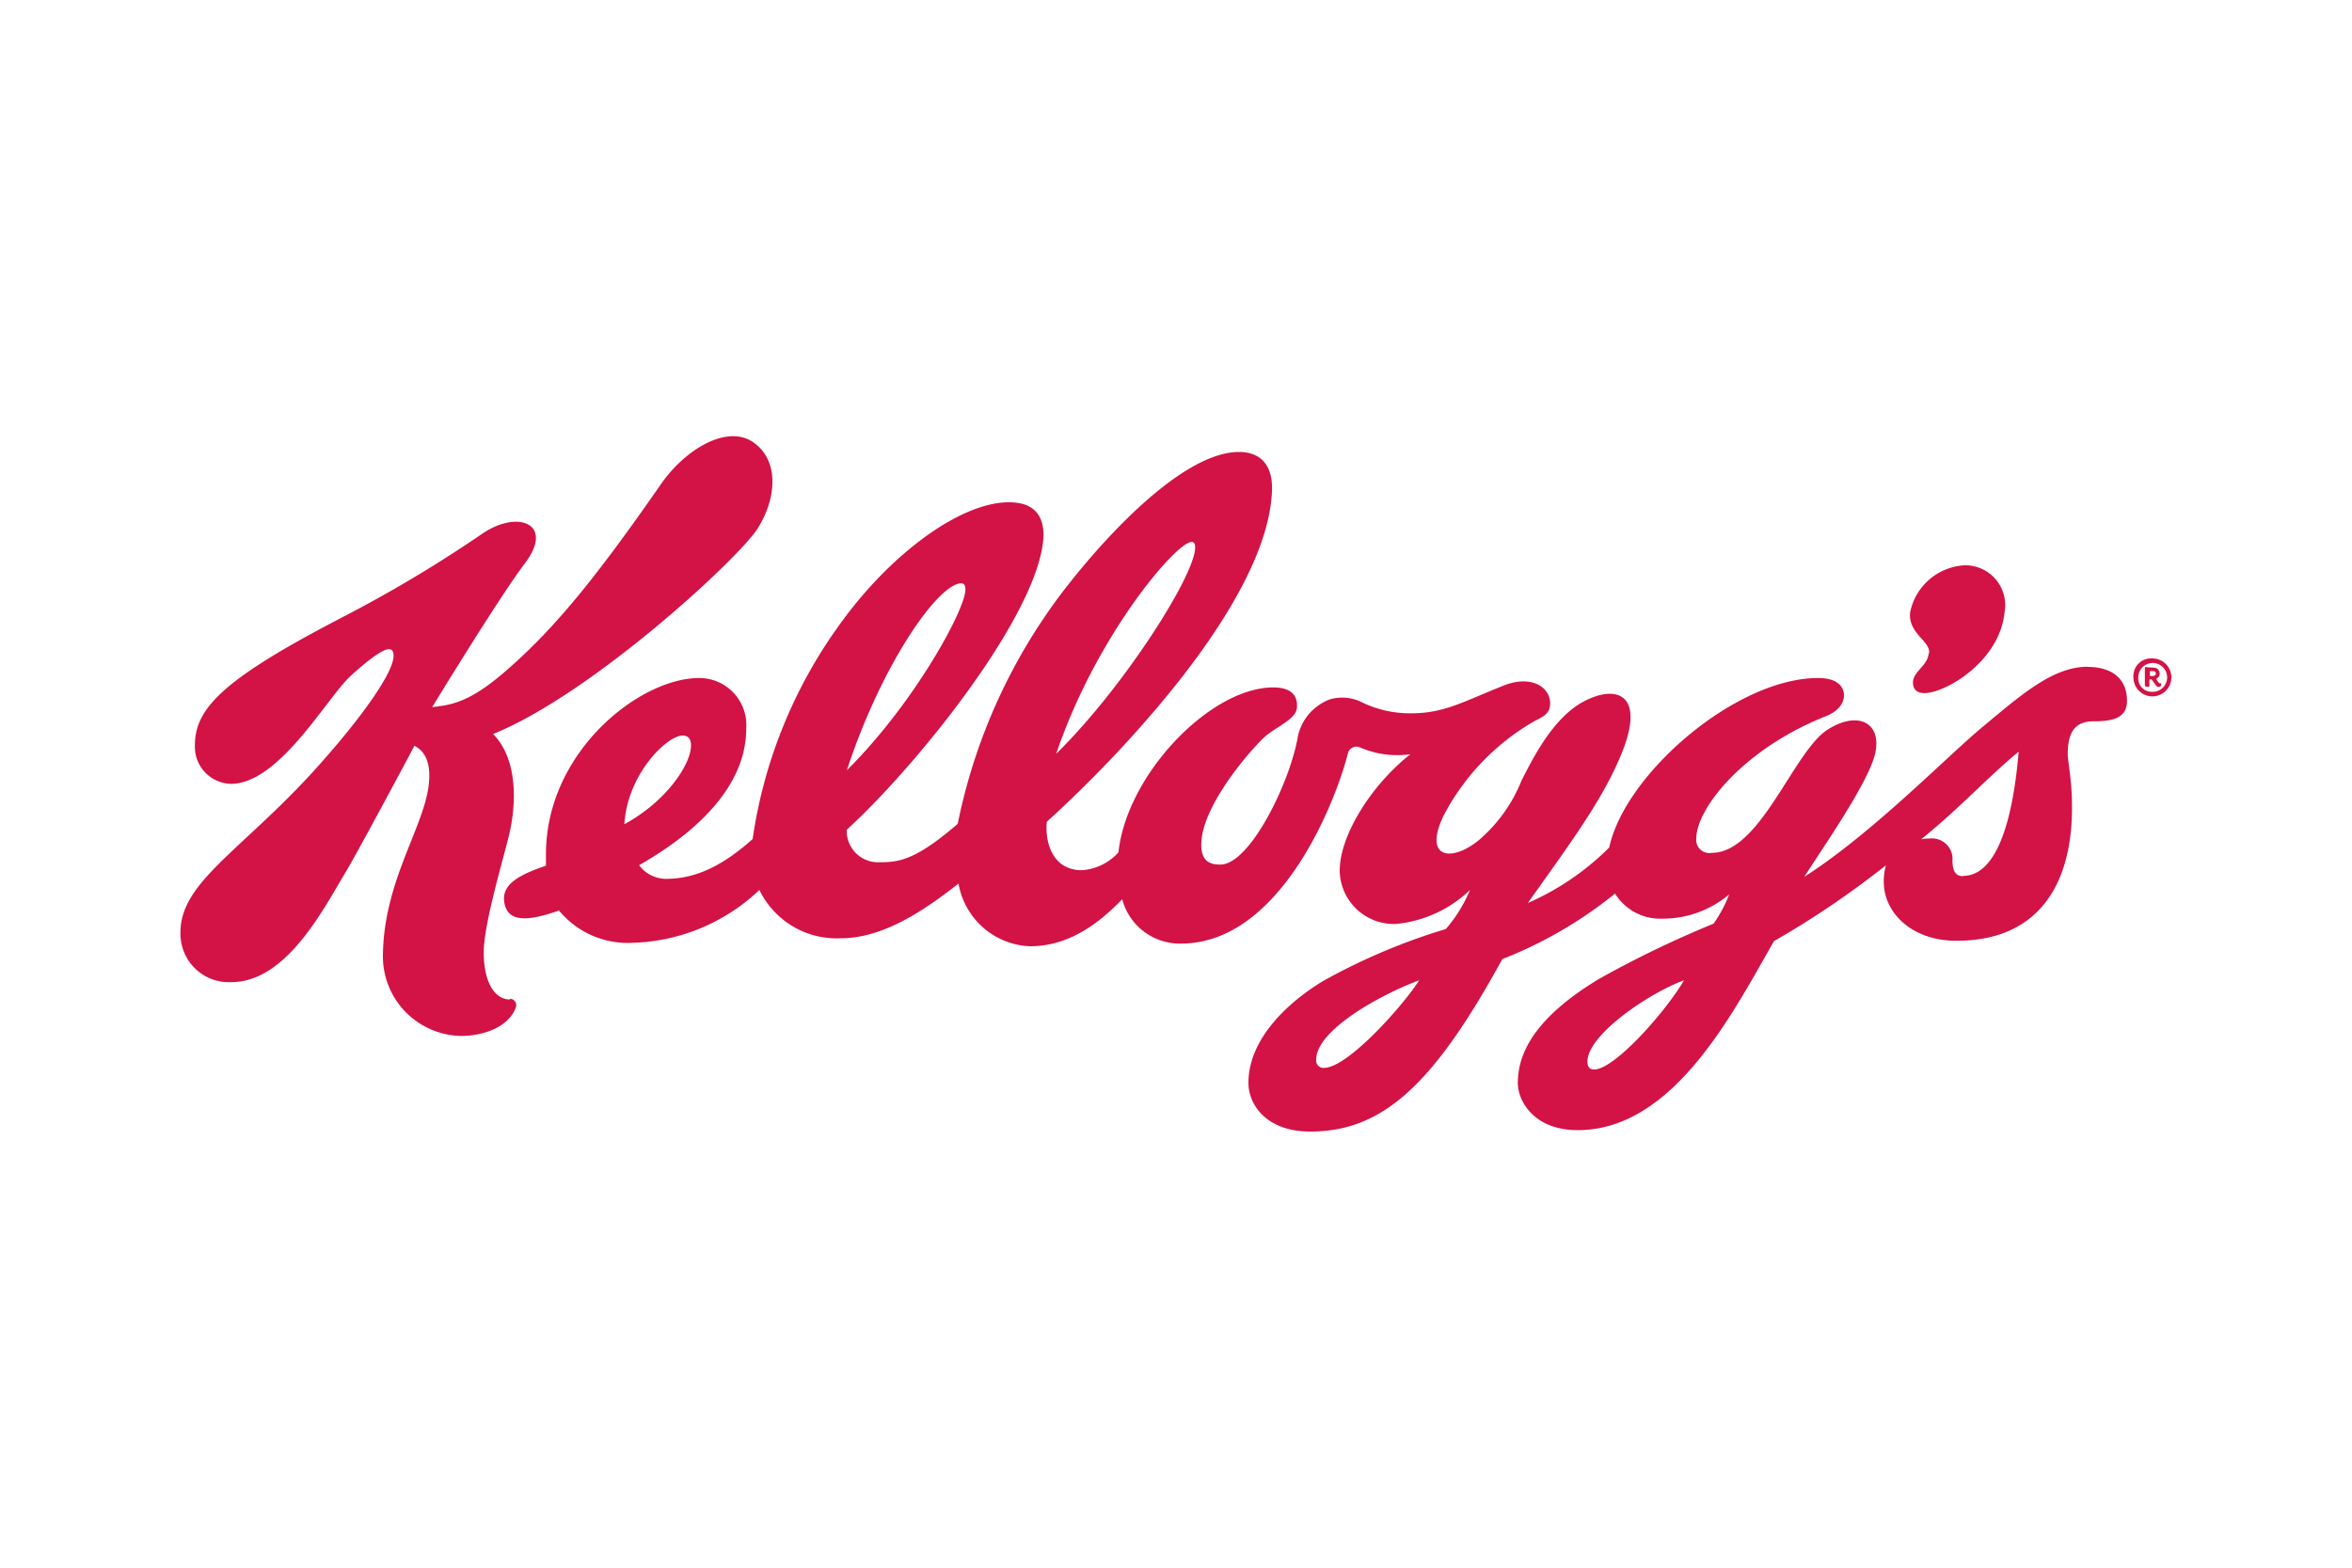 <svg id="Layer_1" data-name="Layer 1" xmlns="http://www.w3.org/2000/svg" width="150" height="100" viewBox="0 0 150 100"><title>logo_kelloggs</title><path d="M133.15,42.53c-2.23,0-4.25,1.79-6.76,3.88-2.3,1.92-7,6.76-11.32,9.52,1.2-1.89,4.09-6,4.52-7.87s-1-2.78-3-1.54c-2.2,1.36-4.3,7.88-7.41,7.88a.84.84,0,0,1-1-.91c0-1.91,3-5.72,8.28-7.81.82-.33,1.14-.86,1.14-1.32,0-.14,0-1.11-1.65-1.11-5.25,0-12.32,6.12-13.32,10.81a16.94,16.94,0,0,1-5.19,3.54c2.63-3.72,4.9-6.71,6.09-9.82,1.37-3.63-.58-4.1-2.59-3s-3.32,3.89-3.9,5a9.77,9.77,0,0,1-2.76,3.84c-1.72,1.38-3.5,1.14-2.24-1.54a14.91,14.91,0,0,1,5.82-6.08c.52-.28,1-.44,1-1.13,0-1.1-1.3-1.87-3.11-1.08C93.25,44.79,92.07,45.5,90,45.5a7,7,0,0,1-3.22-.74,2.81,2.81,0,0,0-2-.14,3.45,3.45,0,0,0-1.29.91,3.3,3.3,0,0,0-.71,1.41c-.49,2.94-3.06,8.21-4.95,8.21-.65,0-1.37-.18-1.19-1.68.3-2.46,3.27-5.79,4-6.45s2-1.12,2.07-1.86-.3-1.31-1.51-1.31c-4,0-9.34,5.54-9.87,10.52A3.46,3.46,0,0,1,69,55.51c-1.84,0-2.37-1.72-2.24-3.09C71.64,48,80.85,38.27,81.12,31.32c.07-1.66-.74-2.49-2.1-2.49-3.43,0-8.23,5-11.21,8.87a36.27,36.27,0,0,0-6.73,14.85C58.39,54.88,57.3,55,56.13,55A2,2,0,0,1,54,52.93C58.52,48.81,66.4,39,66.55,34.15c0-1.43-.76-2.11-2.21-2.11-3.09,0-7.47,3.26-10.61,7.55A30.83,30.83,0,0,0,48,53.52c-2.35,2.11-4.11,2.54-5.56,2.54a2.15,2.15,0,0,1-1.68-.87c2.09-1.2,6.83-4.22,6.83-8.71a3,3,0,0,0-3-3.23c-3.82,0-9.81,4.75-9.77,11.3,0,.12,0,.52,0,.67-1.72.59-2.91,1.2-2.64,2.44s1.65,1.06,3.47.42a5.69,5.69,0,0,0,4.71,2.06,12.26,12.26,0,0,0,8.07-3.37,5.48,5.48,0,0,0,5.21,3.08c2.71,0,5.38-1.83,7.49-3.49a4.82,4.82,0,0,0,4.55,4c2.49,0,4.39-1.45,5.89-3a3.8,3.8,0,0,0,3.74,2.83c6.3,0,9.83-8.92,10.65-12.12a.56.56,0,0,1,.76-.4,5.94,5.94,0,0,0,3.23.44c-2.4,1.88-4.51,5.1-4.51,7.45A3.46,3.46,0,0,0,89,58.94a7.91,7.91,0,0,0,4.75-2.17,9.27,9.27,0,0,1-1.54,2.49,39.29,39.29,0,0,0-7.87,3.34c-2.4,1.47-4.72,3.79-4.72,6.47,0,1.43,1.18,3.11,3.94,3.11,4.63,0,7.87-3,12.25-11A27.14,27.14,0,0,0,103,57a3.39,3.39,0,0,0,3,1.6,6.57,6.57,0,0,0,4.28-1.55,8.27,8.27,0,0,1-1,1.87A67.13,67.13,0,0,0,102,62.43c-4.25,2.56-5.2,4.86-5.2,6.66,0,1.11,1,3,3.82,3,6.19,0,10-7.71,12.52-12.06a57.26,57.26,0,0,0,7.14-4.84,3.65,3.65,0,0,0-.14,1.07c0,1.93,1.75,3.75,4.63,3.75,5.67,0,7.44-4.19,7.37-8.7,0-1.48-.25-2.65-.27-3.17,0-1.38.41-2.13,1.66-2.13s2.12-.22,2.12-1.3c0-1.5-1.06-2.17-2.51-2.17M76,34.57c.16,0,.23.14.22.36,0,1.78-4.62,9-8.86,13.15C69.89,40.59,75,34.57,76,34.57m-36.18,18c.19-3.19,2.72-5.65,3.71-5.65.37,0,.54.21.54.65,0,1.14-1.52,3.52-4.24,5M61.3,37.21c.19,0,.27.14.27.39,0,1.31-3.33,7.35-7.56,11.53,2.22-6.78,5.84-11.92,7.29-11.92M84.43,68.12a.47.47,0,0,1-.49-.52c0-1.95,4.31-4.24,6.57-5.07-1,1.58-4.55,5.59-6.08,5.59m17.24.1c-.31,0-.43-.19-.43-.5,0-1.71,3.9-4.36,6.16-5.19-1.17,2-4.43,5.69-5.73,5.69m23.54-12.33c-.28,0-.69-.07-.69-1a1.31,1.31,0,0,0-1.47-1.4,2.62,2.62,0,0,0-.53.05c2.48-2,4.42-4.13,6.22-5.59-.37,4.47-1.43,7.92-3.54,7.92" style="fill:#d31245"/><path d="M123,41.7c-.08.78-1,1.14-1,1.84,0,.41.24.68.75.67,1.3,0,4.78-2,5.09-5.15a2.54,2.54,0,0,0-2.56-3,3.75,3.75,0,0,0-3.46,3c-.14,1.34,1.29,1.83,1.21,2.59M32.49,63.76c-1.11-.06-1.64-1.39-1.64-3,0-1.77,1.15-5.61,1.6-7.43s.66-4.81-1-6.51C37.76,44.27,47.1,35.62,48.3,33.74s1.44-4.3-.22-5.5-4.35.37-5.94,2.66c-4.39,6.33-7,9.42-10,12-2.33,2-3.46,2.06-4.58,2.21,0,0,4.3-7.05,5.91-9.17,1.93-2.53-.45-3.47-2.75-1.87a84.71,84.71,0,0,1-8.53,5.12c-7.87,4.06-9.76,5.93-9.76,8.36A2.36,2.36,0,0,0,14.73,50c3.08,0,6.13-5.51,7.63-6.88.58-.54,1.92-1.71,2.45-1.71.17,0,.29.11.29.43,0,1.06-2.05,4-5.22,7.48-4.6,5-8.37,7-8.37,10.14a3.09,3.09,0,0,0,3.24,3.19c3.54,0,5.91-4.73,7.33-7.08.57-.93,3.7-6.76,4.35-8,.69.36,1.11,1.12.89,2.67-.42,2.78-2.9,6.15-2.9,10.84a5.08,5.08,0,0,0,5,5c1.31,0,3-.51,3.48-1.82a.41.41,0,0,0-.36-.55M137.28,42a1.21,1.21,0,1,1-1.22,1.21A1.13,1.13,0,0,1,137.28,42m0,2.13a.92.92,0,1,0-.91-.92.86.86,0,0,0,.91.92m.08-1.54a.37.37,0,0,1,.15.71c.08.12.15.29.25.29h.07a.13.13,0,0,1,0,.09c0,.08-.07.14-.19.14s-.26-.28-.42-.48h-.14v.46a.32.32,0,0,1-.15,0c-.08,0-.14,0-.14-.13V42.56a.28.28,0,0,1,.14,0Zm-.25.22v.31h.18c.13,0,.2-.06.2-.16a.15.15,0,0,0-.17-.15Z" style="fill:#d31245"/></svg>